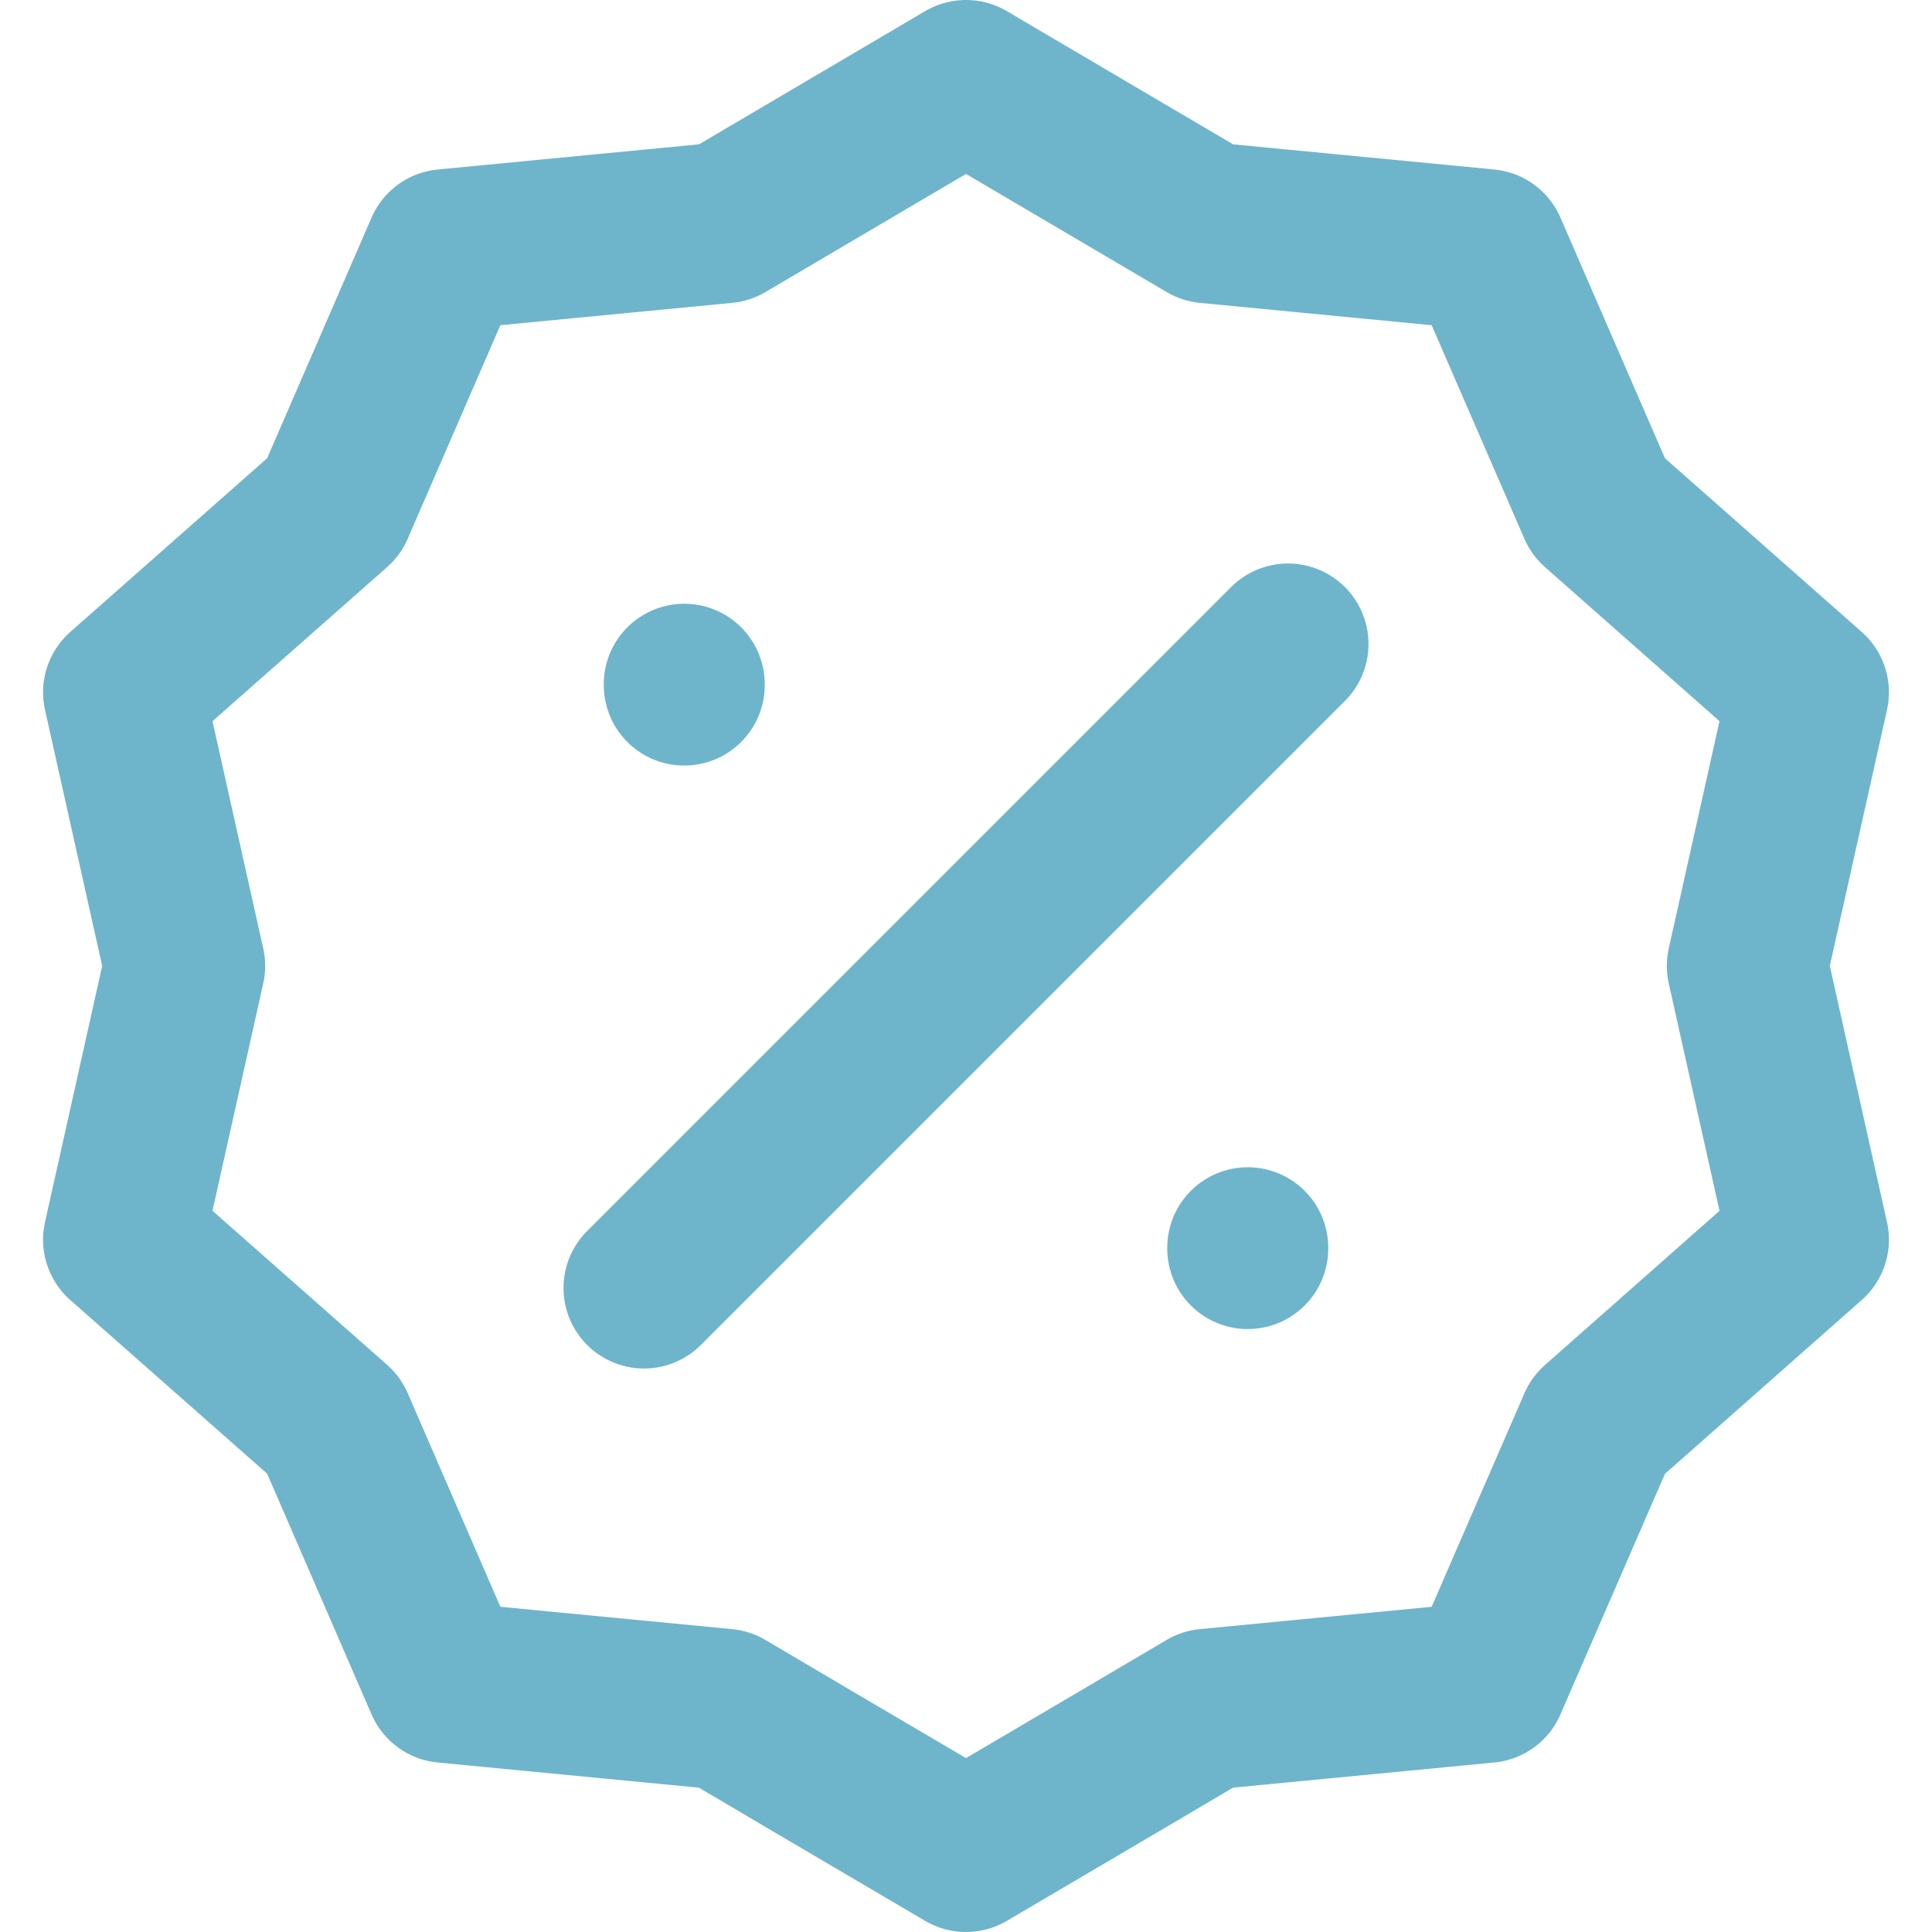 <svg width="24" height="24" viewBox="0 0 24 24" fill="none" xmlns="http://www.w3.org/2000/svg">
<path fill-rule="evenodd" clip-rule="evenodd" d="M22.465 8.6L19.854 6.295L18.467 3.101L15.001 2.767L12 1L9 2.767L5.533 3.101L4.147 6.295L1.535 8.6L2.294 11.999L1.535 15.4L4.147 17.704L5.533 20.899L8.999 21.233L9.925 21.779H9.924L12 23L14.075 21.779L15 21.233L18.467 20.899L19.854 17.706L22.465 15.4L21.706 11.999L22.465 8.6Z" stroke="#6EB5CB" stroke-width="2" stroke-linecap="round" stroke-linejoin="round"/>
<path d="M16 8L8 16" stroke="#6EB5CB" stroke-width="2" stroke-linecap="round" stroke-linejoin="round"/>
<path d="M15.5 15.51V15.5" stroke="#6EB5CB" stroke-width="2" stroke-linecap="round" stroke-linejoin="round"/>
<path d="M8.5 8.51V8.5" stroke="#6EB5CB" stroke-width="2" stroke-linecap="round" stroke-linejoin="round"/>
</svg>
